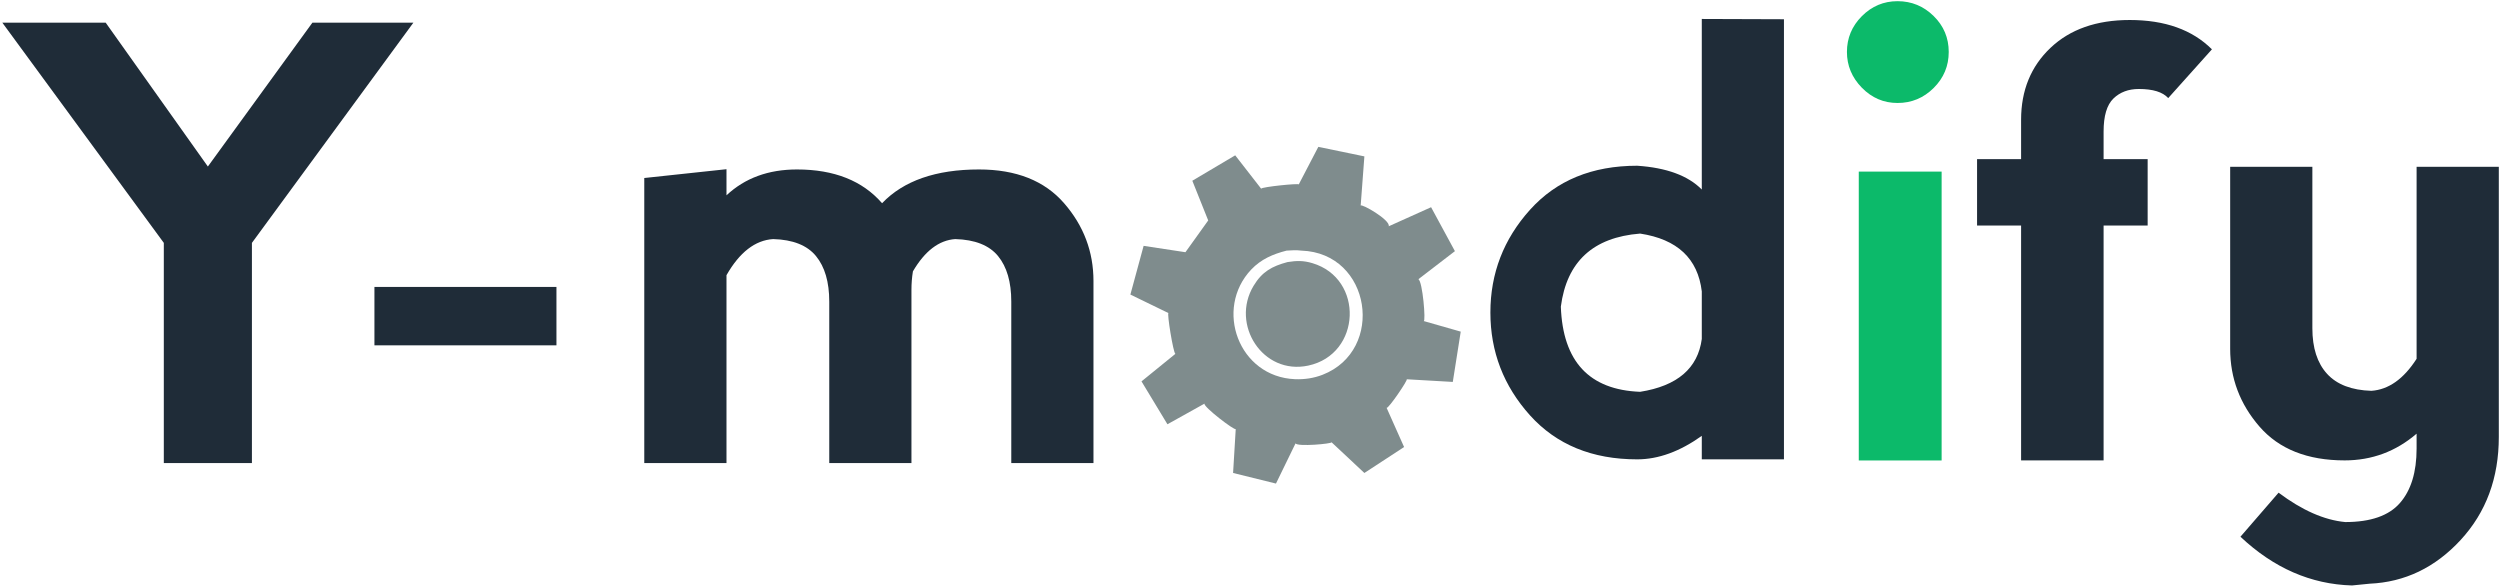 <?xml version="1.0" encoding="UTF-8" standalone="no"?>
<svg
   xmlns:dc="http://purl.org/dc/elements/1.1/"
   xmlns:cc="http://creativecommons.org/ns#"
   xmlns:rdf="http://www.w3.org/1999/02/22-rdf-syntax-ns#"
   xmlns:svg="http://www.w3.org/2000/svg"
   xmlns="http://www.w3.org/2000/svg"
   xmlns:sodipodi="http://sodipodi.sourceforge.net/DTD/sodipodi-0.dtd"
   xmlns:inkscape="http://www.inkscape.org/namespaces/inkscape"
   version="1.1"
   id="svg2"
   viewBox="0 0 1320.076 309.764"
   height="87.422mm"
   width="372.555mm"
   inkscape:version="0.91pre4 r13712"
   sodipodi:docname="logo_ink.svg">
  <sodipodi:namedview
     pagecolor="#ffffff"
     bordercolor="#666666"
     borderopacity="1"
     objecttolerance="10"
     gridtolerance="10"
     guidetolerance="10"
     inkscape:pageopacity="0"
     inkscape:pageshadow="2"
     inkscape:window-width="656"
     inkscape:window-height="480"
     id="namedview4260"
     showgrid="false"
     inkscape:zoom="0.4022495"
     inkscape:cx="660.0381"
     inkscape:cy="154.88233"
     inkscape:window-x="0"
     inkscape:window-y="0"
     inkscape:window-maximized="0"
     inkscape:current-layer="svg2" />
  <title
     id="title3344">Y-modify Logo</title>
  <defs
     id="defs4" />
  <g
     transform="translate(-50.499,-674.589)"
     id="layer1">
    <path
       style="fill:#1f2c38;stroke:none;stroke-width:1.25;fill-opacity:1"
       id="Y-m"
       d="m 136.995,802.832 0,116.275 46.525,0 0,-116.275 85.25,-116.263 -53.325,0 -55.188,75.95 -53.95,-75.95 -54.575,0 z m 207.325,54.113 0,-30.863 -96.113,0 0,30.863 z m 114.438,-56.113 c 10.425,0.287 17.962,3.288 22.613,8.975 4.663,5.688 7,13.7 7,24.025 l 0,85.275 43.4,0 0,-91.463 c 0,-3.312 0.25,-6.562 0.775,-9.762 6.3,-10.762 13.75,-16.45 22.325,-17.05 10.438,0.287 17.988,3.288 22.638,8.975 4.65,5.688 6.975,13.7 6.975,24.025 l 0,85.275 43.4,0 0,-96.113 c 0,-15.512 -5.175,-29.213 -15.513,-41.1 -10.325,-11.887 -25.3,-17.825 -44.938,-17.825 -22.738,0 -39.8,5.938 -51.175,17.825 -10.325,-11.887 -25.313,-17.825 -44.938,-17.825 -15.1,0 -27.5,4.55 -37.213,13.65 l 0,-13.787 -43.413,4.65 0,150.525 43.413,0 0,-99.213 c 6.912,-12.1 15.125,-18.462 24.65,-19.062 z" />
    <path
       style="fill:#7f8c8d;stroke:none;stroke-width:1.094;fill-opacity:1"
       id="選択範囲#3"
       d="m 751.868,825.728 c 10.428,11.117 6.729,32.99 -11.675,36.491 -23.175,4.42 -34.412,-23.426 -19.498,-37.421 3.425,-3.217 6.324,-4.245 10.745,-5.318 7.725,-1.061 14.881,0.339 20.428,6.248 z m -8.392,-12.189 c 27.387,8.141 25.899,48.1 -2.188,54.096 -24.028,5.143 -41.119,-21.73 -28.875,-42.104 4.519,-7.517 9.749,-10.362 17.934,-12.561 4.836,-0.766 8.37,-0.843 13.13,0.569 z" />
    <path
       style="fill:#7f8c8d;stroke:none;stroke-width:1.118;fill-opacity:1"
       id="選択範囲"
       d="m 737.669,806.925 c 36.945,1.252 44.425,52.61 11.182,65.559 -4.618,1.8 -9.594,2.527 -14.536,2.326 -29.833,-1.208 -42.781,-37.146 -23.124,-57.899 5.177,-5.457 11.472,-8.151 18.651,-9.985 2.93,-0.168 4.831,-0.358 7.827,0 z m 31.309,-23.761 c 0,0 1.957,-25.998 1.957,-25.998 0,0 -24.32,-5.032 -24.32,-5.032 0,0 -10.343,19.848 -10.343,19.848 0.224,-0.727 -19.546,1.286 -19.848,2.236 0,0 -13.698,-17.611 -13.698,-17.611 0,0 -22.643,13.418 -22.643,13.418 0,0 8.386,20.966 8.386,20.966 0,0 -12.02,16.773 -12.02,16.773 0,0 -22.084,-3.355 -22.084,-3.355 0,0 -6.989,25.718 -6.989,25.718 0,0 20.127,9.784 20.127,9.784 -0.939,-0.313 2.527,21.156 3.634,21.525 0,0 -17.891,14.536 -17.891,14.536 0,0 13.698,22.643 13.698,22.643 0,0 19.568,-10.902 19.568,-10.902 -0.783,1.588 16.001,14.424 16.493,13.418 0,0 -1.398,23.202 -1.398,23.202 0,0 22.643,5.591 22.643,5.591 0,0 10.343,-21.245 10.343,-21.245 0.839,1.923 19.344,0.224 19.009,-0.559 0,0 17.332,16.214 17.332,16.214 0,0 20.966,-13.698 20.966,-13.698 0,0 -9.225,-20.686 -9.225,-20.686 1.051,0.414 11.383,-14.805 10.623,-15.095 0,0 24.32,1.398 24.32,1.398 0,0 4.193,-26.557 4.193,-26.557 0,0 -19.568,-5.591 -19.568,-5.591 1.23,0.57 -0.57,-21.044 -2.795,-22.084 0,0 19.289,-14.816 19.289,-14.816 0,0 -12.579,-23.202 -12.579,-23.202 0,0 -22.363,10.064 -22.363,10.064 0.995,-3.287 -14.447,-12.132 -14.816,-10.902 z" />
    <path
       style="fill:#1f2c38;stroke:none;stroke-width:1.25;fill-opacity:1"
       id="d"
       d="m 949.098,684.601 c 0,0 0,90.063 0,90.063 -7.25,-7.338 -18.613,-11.525 -34.112,-12.562 -23.775,0 -42.638,7.75 -56.6,23.262 -13.938,15.5 -20.913,33.587 -20.913,54.25 0,20.688 6.975,38.775 20.913,54.288 13.963,15.488 32.825,23.238 56.6,23.238 11.162,0 22.525,-4.138 34.112,-12.4 0,0 0,12.4 0,12.4 0,0 43.387,0 43.387,0 0,0 0,-232.388 0,-232.388 0,0 -43.387,-0.15 -43.387,-0.15 z m -32.562,196.875 c -26.875,-1.025 -40.825,-16.013 -41.863,-44.963 3.1,-23.763 17.05,-36.625 41.863,-38.588 19.637,2.987 30.488,13.175 32.562,30.538 0,0 0,25.125 0,25.125 -2.075,15.488 -12.925,24.788 -32.562,27.888 z" />
    <path
       style="fill:#0cba6a;stroke:none;stroke-width:1.25;fill-opacity:1"
       id="i"
       d="m 1033.613,720.902 c 5.263,5.375 11.537,8.062 18.85,8.062 7.388,0 13.75,-2.638 19.062,-7.912 5.312,-5.275 7.963,-11.613 7.963,-19.038 0,-7.425 -2.65,-13.75 -7.963,-18.962 -5.312,-5.225 -11.675,-7.838 -19.062,-7.838 -7.312,0 -13.588,2.638 -18.85,7.912 -5.25,5.275 -7.875,11.562 -7.875,18.887 0,7.213 2.625,13.5 7.875,18.888 z m 42.125,196.813 c 0,0 0,-152.5 0,-152.5 0,0 -43.75,0 -43.75,0 0,0 0,152.5 0,152.5 0,0 43.75,0 43.75,0 z" />
    <path
       style="fill:#1f2c38;stroke:none;stroke-width:1.25;fill-opacity:1"
       id="fy"
       d="m 1161.262,917.69 c 0,0 0,-124.025 0,-124.025 0,0 23.262,0 23.262,0 0,0 0,-35.038 0,-35.038 0,0 -23.262,0 -23.262,0 0,0 0,-14.575 0,-14.575 0,-8.262 1.725,-14.075 5.188,-17.438 3.475,-3.362 7.938,-5.037 13.425,-5.037 7.438,0 12.6,1.6 15.512,4.8 0,0 23.075,-25.738 23.075,-25.738 -10.338,-10.325 -24.8,-15.488 -43.388,-15.488 -17.587,0 -31.538,4.912 -41.875,14.725 -10.338,9.813 -15.5,22.475 -15.5,37.975 0,0 0,20.775 0,20.775 0,0 -23.25,0 -23.25,0 0,0 0,35.038 0,35.038 0,0 23.25,0 23.25,0 0,0 0,124.025 0,124.025 0,0 43.562,0 43.562,0 z m 141.4,-36.738 c -10.438,-0.312 -18.25,-3.312 -23.413,-8.988 -5.175,-5.688 -7.75,-13.7 -7.75,-24.038 0,0 0,-85.275 0,-85.275 0,0 -43.4,0 -43.4,0 0,0 0,96.138 0,96.138 0,15.488 5.162,29.175 15.488,41.063 10.338,11.887 25.325,17.837 44.962,17.837 14.375,0 27.038,-4.7 37.987,-14.1 0,0 0,7.888 0,7.888 0,12.412 -2.925,21.975 -8.775,28.688 -5.838,6.725 -15.463,10.088 -28.9,10.088 -11.062,-1.038 -22.788,-6.2 -35.2,-15.513 0,0 -20.138,23.263 -20.138,23.263 17.563,16.538 37.2,25.113 58.913,25.725 0,0 9.287,-0.925 9.287,-0.925 18.613,-0.825 34.638,-8.525 48.075,-23.1 13.438,-14.575 20.15,-32.713 20.15,-54.413 0,0 0,-142.638 0,-142.638 0,0 -43.413,0 -43.413,0 0,0 0,101.4 0,101.4 -6.825,10.637 -14.787,16.275 -23.875,16.9 z" />
  </g>
</svg>
